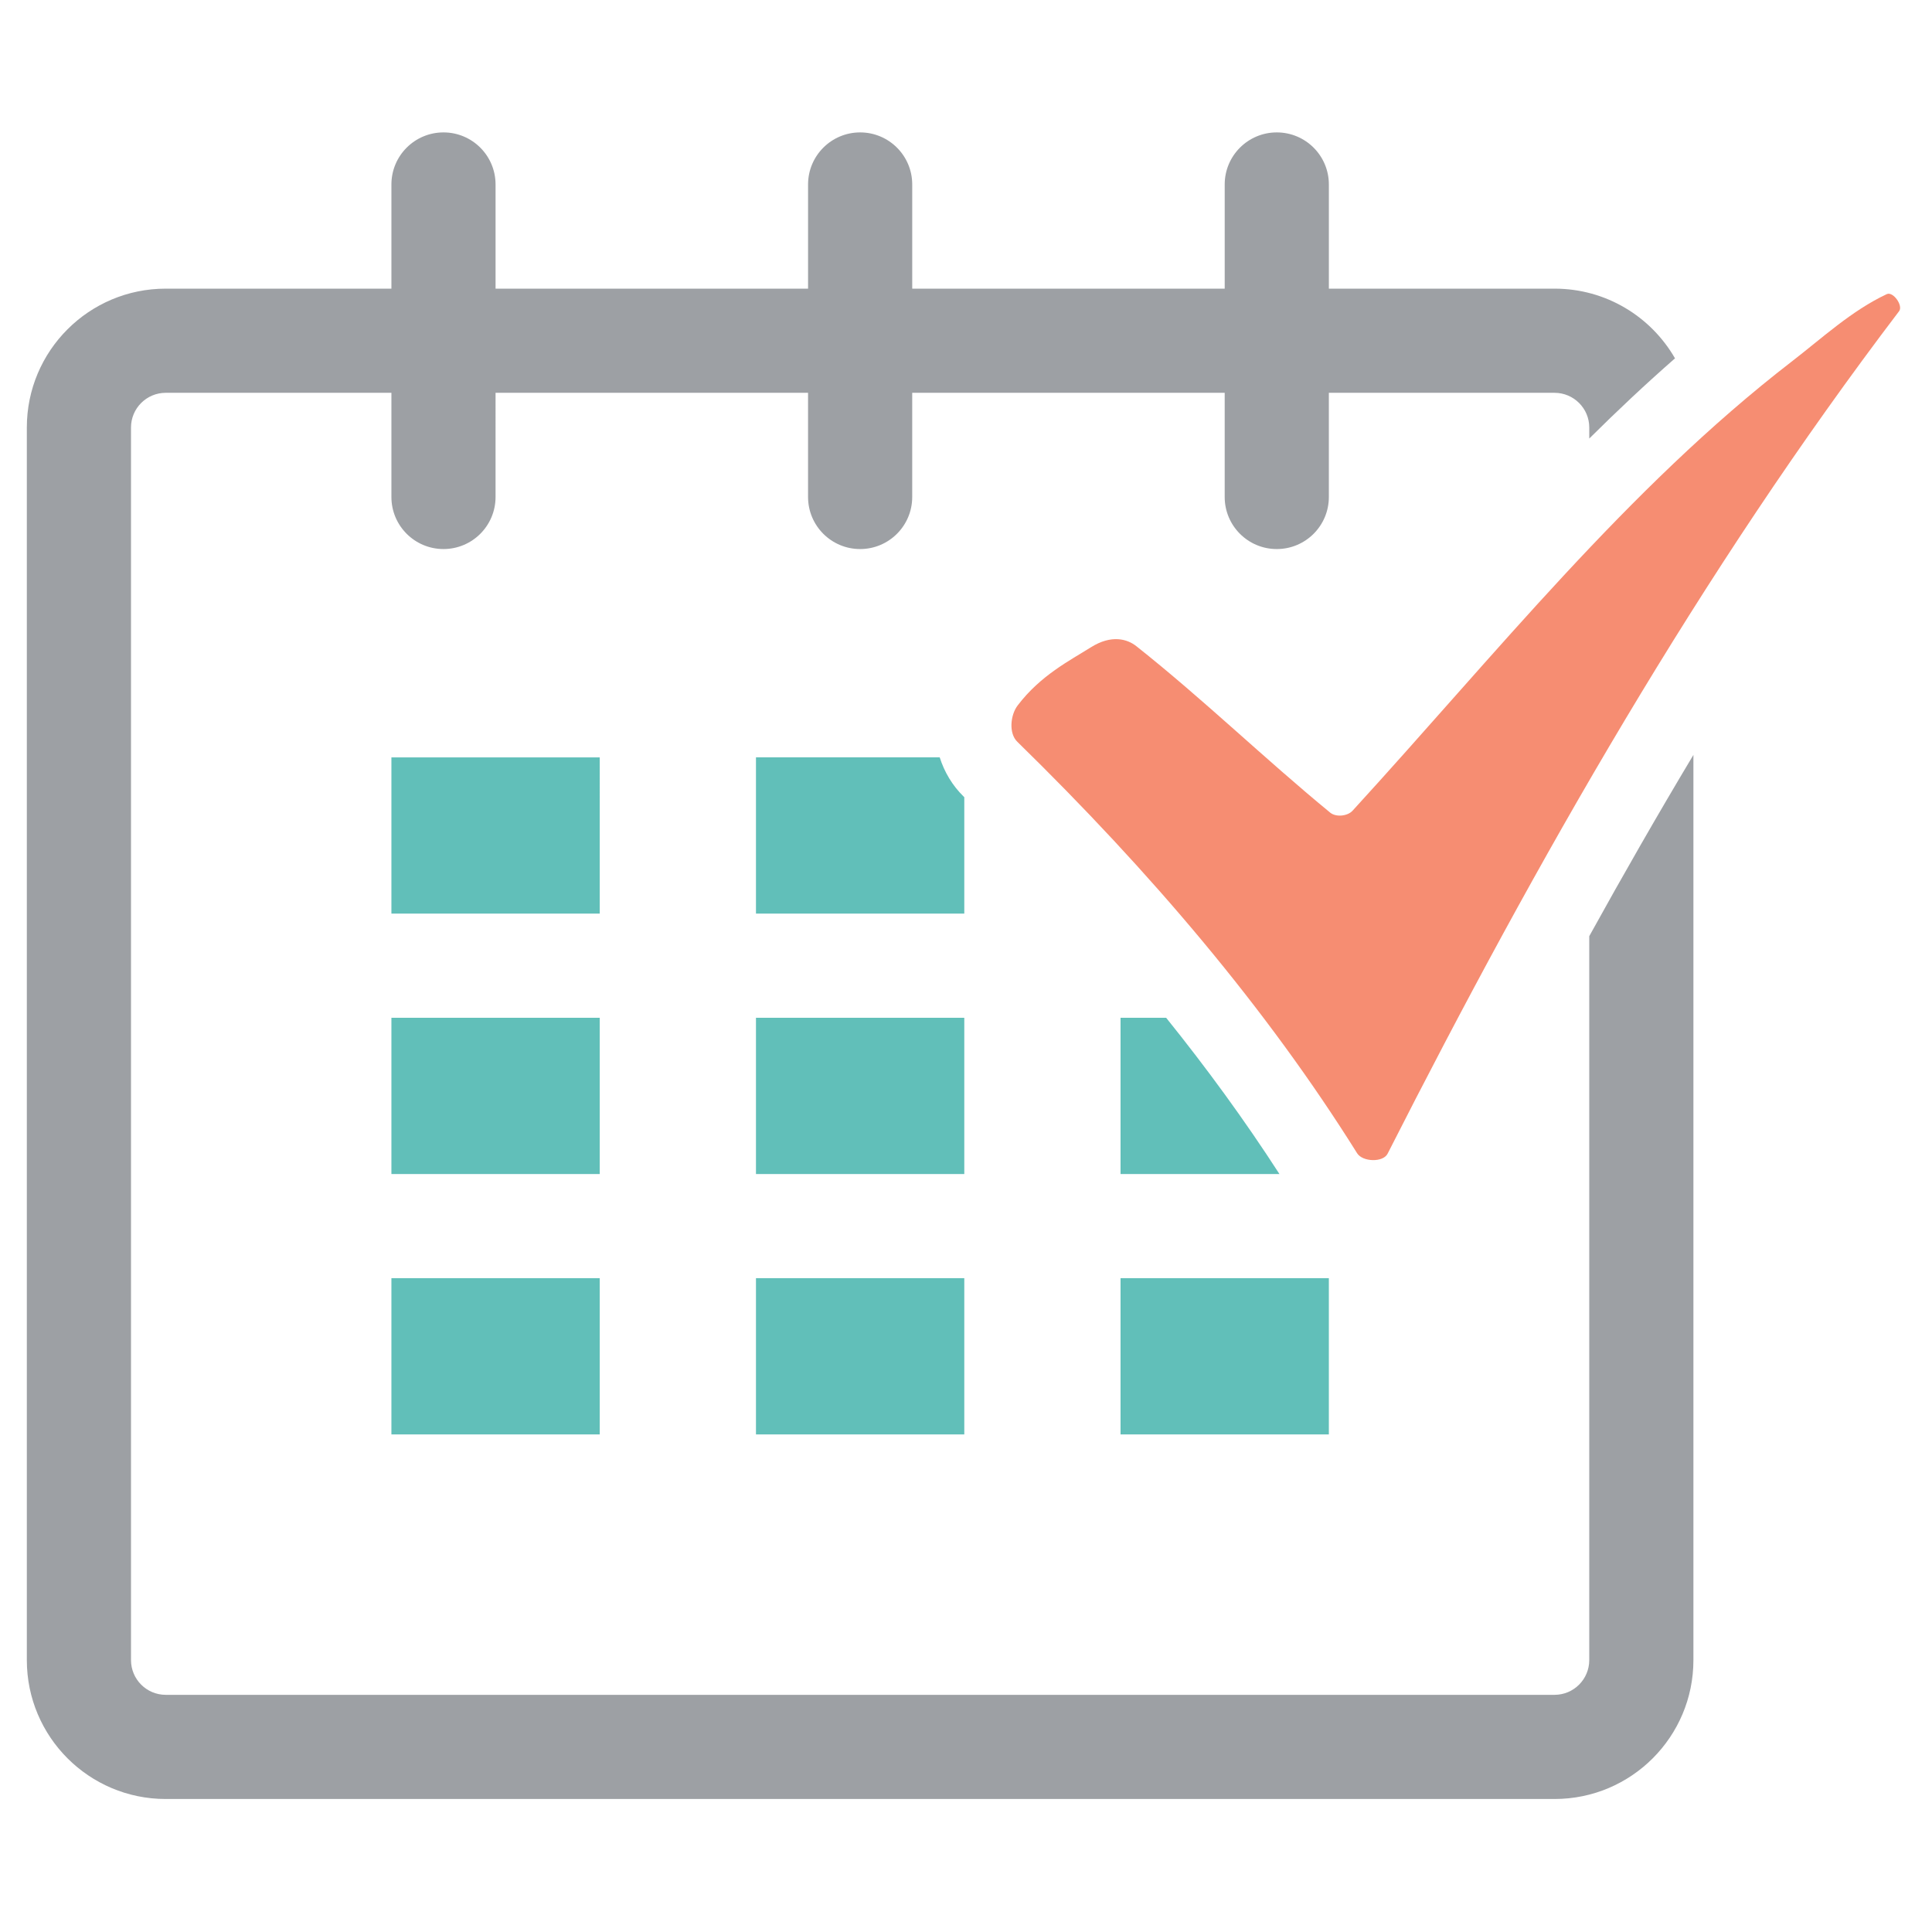 <?xml version="1.0" encoding="utf-8"?>
<!-- Generator: Adobe Illustrator 16.0.0, SVG Export Plug-In . SVG Version: 6.00 Build 0)  -->
<!DOCTYPE svg PUBLIC "-//W3C//DTD SVG 1.1//EN" "http://www.w3.org/Graphics/SVG/1.1/DTD/svg11.dtd">
<svg version="1.1" id="Layer_1" xmlns="http://www.w3.org/2000/svg" xmlns:xlink="http://www.w3.org/1999/xlink" x="0px" y="0px" width="216px" height="216px" viewBox="0 0 216 216" enable-background="new 0 0 216 216" xml:space="preserve">

<path fill="#61BFB9" d="M43.76,102.144h23.291V84.675H43.76V102.144L43.76,102.144z M43.76,131.258h23.291v-17.47H43.76V131.258
	L43.76,131.258z M43.76,160.371h23.291v-17.469H43.76V160.371L43.76,160.371z M84.518,160.371h23.291v-17.469H84.518V160.371
	L84.518,160.371z M84.518,131.258h23.291v-17.47H84.518V131.258L84.518,131.258z M84.518,102.144h23.291V89.127l-0.071-0.07
	c-1.272-1.243-2.159-2.755-2.677-4.383H84.518V102.144L84.518,102.144z M125.278,160.371h23.29v-17.469h-23.29V160.371
	L125.278,160.371z M125.278,131.258h17.766c-3.898-6.037-8.15-11.855-12.667-17.47h-5.099V131.258L125.278,131.258z"/>
    
<path fill-rule="evenodd" clip-rule="evenodd" fill="#F68D72" d="M210.941,32.886c0.709-0.333,1.857,1.278,1.383,1.902
	c-22.228,29.243-40.443,61.217-57.188,94.195c-0.514,1.011-2.802,0.919-3.404-0.043c-10.161-16.243-23.127-31.483-38.002-46.017
	c-0.966-0.943-0.772-2.976,0.043-4.05c2.564-3.377,5.854-5.033,8.183-6.5c2.328-1.467,4.098-0.915,5.088-0.13
	c7.541,5.978,14.238,12.501,21.675,18.61c0.646,0.53,1.935,0.401,2.499-0.215c15.958-17.44,30.746-36.055,49.073-50.198
	C203.737,37.782,207.002,34.736,210.941,32.886L210.941,32.886z"/> 
    
<path fill="#9DA0A4" d="M173.802,32.271h-25.233V20.626c0-3.219-2.607-5.823-5.823-5.823c-3.215,0-5.823,2.604-5.823,5.823v11.645
	h-34.935V20.626c0-3.219-2.608-5.823-5.823-5.823c-3.215,0-5.823,2.604-5.823,5.823v11.645H55.404V20.626
	c0-3.219-2.606-5.823-5.821-5.823c-3.215,0-5.823,2.604-5.823,5.823v11.645H18.526C9.952,32.271,3,39.219,3,47.793V185.6
	c0,8.576,6.952,15.53,15.526,15.53h155.275c8.575,0,15.525-6.954,15.525-15.53v-101.2c-4.003,6.683-7.877,13.445-11.645,20.266
	V185.6l0,0c0,2.145-1.74,3.884-3.881,3.884H18.526c-2.141,0-3.88-1.739-3.88-3.884V47.793c0-2.137,1.74-3.877,3.88-3.877H43.76
	v11.646c0,3.217,2.608,5.822,5.823,5.822c3.215,0,5.821-2.604,5.821-5.822V43.917h34.937v11.646c0,3.217,2.608,5.822,5.823,5.822
	c3.215,0,5.823-2.604,5.823-5.822V43.917h34.935v11.646c0,3.217,2.608,5.822,5.823,5.822c3.216,0,5.823-2.604,5.823-5.822V43.917
	h25.233c2.141,0,3.881,1.74,3.881,3.877v1.235c3.105-3.081,6.29-6.081,9.586-8.965C184.589,35.406,179.562,32.271,173.802,32.271
	L173.802,32.271z"/>


</svg>
